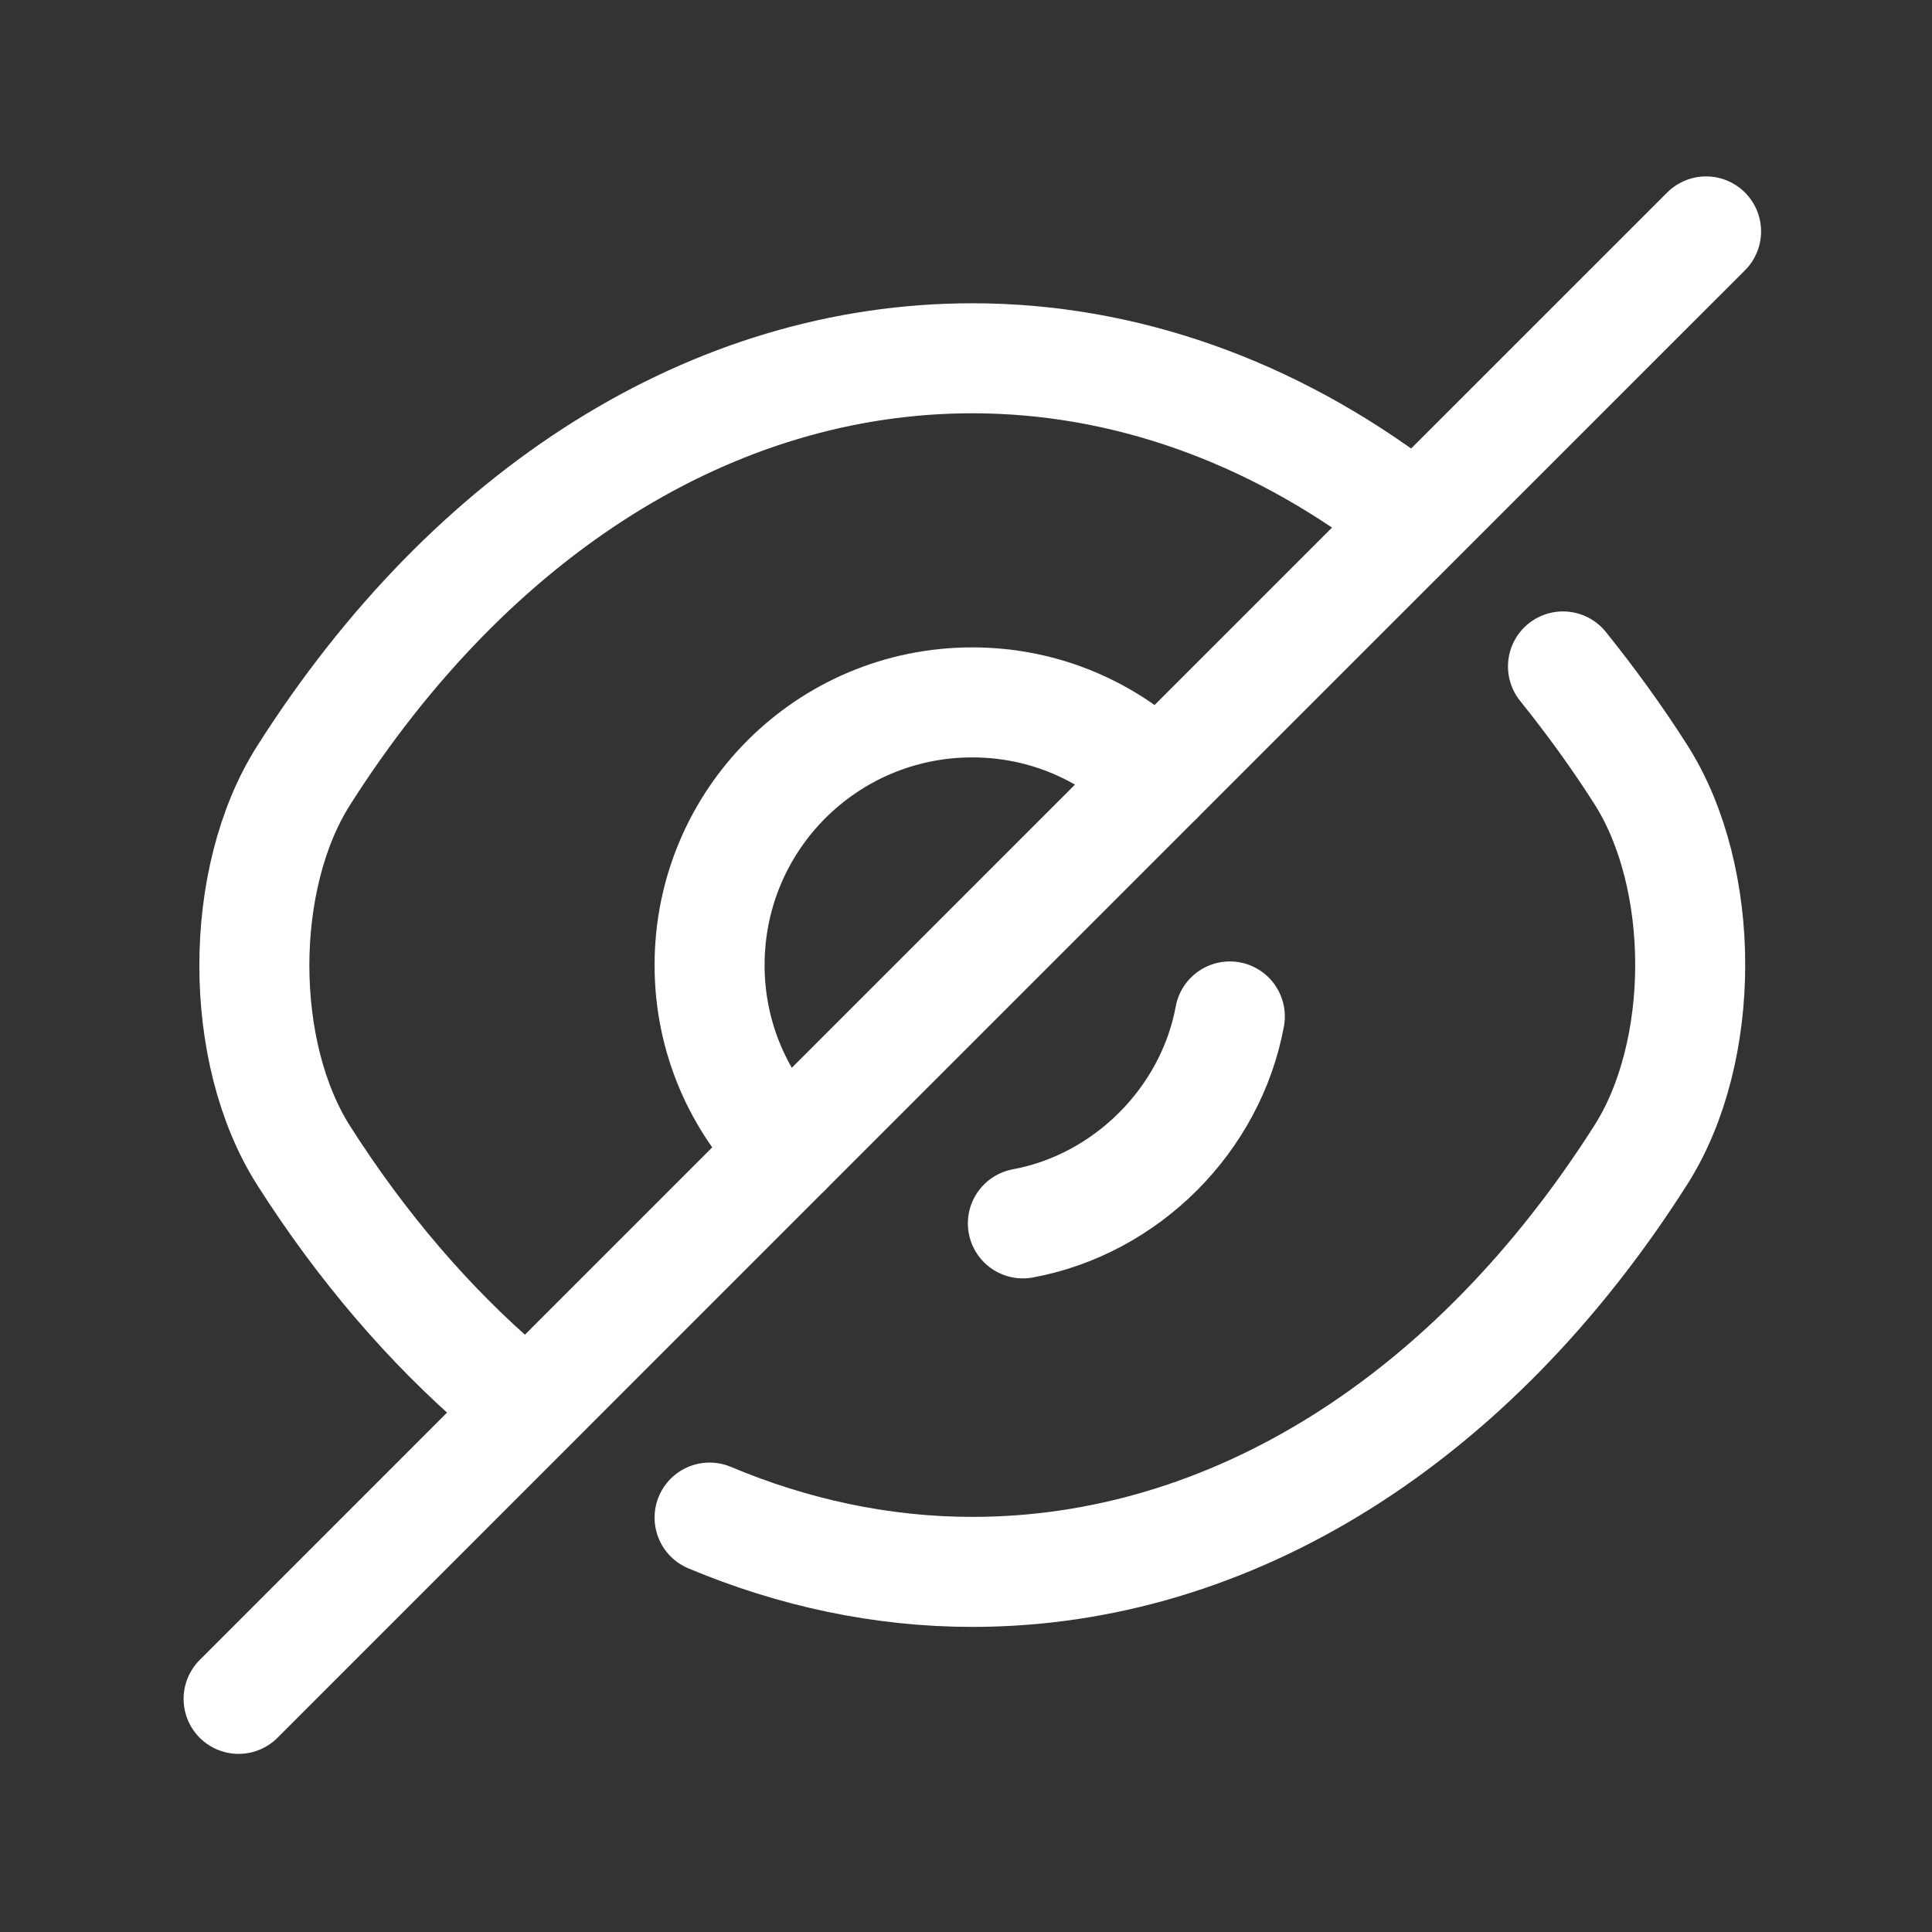 <svg width="18" height="18" viewBox="0 0 18 18" fill="none" xmlns="http://www.w3.org/2000/svg">
<rect x="0" y="0" width="18" height="18" fill="#333333" stroke="none"/>
<path d="M10.788 7.262L7.329 10.721C6.885 10.277 6.611 9.668 6.611 8.992C6.611 7.638 7.705 6.544 9.059 6.544C9.735 6.544 10.344 6.818 10.788 7.262Z" stroke="white" stroke-width="1.025" stroke-linecap="round" stroke-linejoin="round"/>
<path d="M13.037 4.733C11.841 3.831 10.474 3.338 9.059 3.338C6.646 3.338 4.396 4.76 2.831 7.221C2.216 8.185 2.216 9.805 2.831 10.769C3.371 11.617 4 12.348 4.684 12.936" stroke="white" stroke-width="1.025" stroke-linecap="round" stroke-linejoin="round"/>
<path d="M6.611 14.139C7.391 14.467 8.218 14.645 9.059 14.645C11.472 14.645 13.721 13.223 15.286 10.762C15.901 9.798 15.901 8.178 15.286 7.214C15.06 6.859 14.815 6.524 14.562 6.209" stroke="white" stroke-width="1.025" stroke-linecap="round" stroke-linejoin="round"/>
<path d="M11.458 9.47C11.28 10.434 10.494 11.22 9.53 11.398" stroke="white" stroke-width="1.025" stroke-linecap="round" stroke-linejoin="round"/>
<path d="M7.329 10.721L2.223 15.828" stroke="white" stroke-width="1.025" stroke-linecap="round" stroke-linejoin="round"/>
<path d="M15.895 2.156L10.788 7.262" stroke="white" stroke-width="1.025" stroke-linecap="round" stroke-linejoin="round"/>
</svg>
